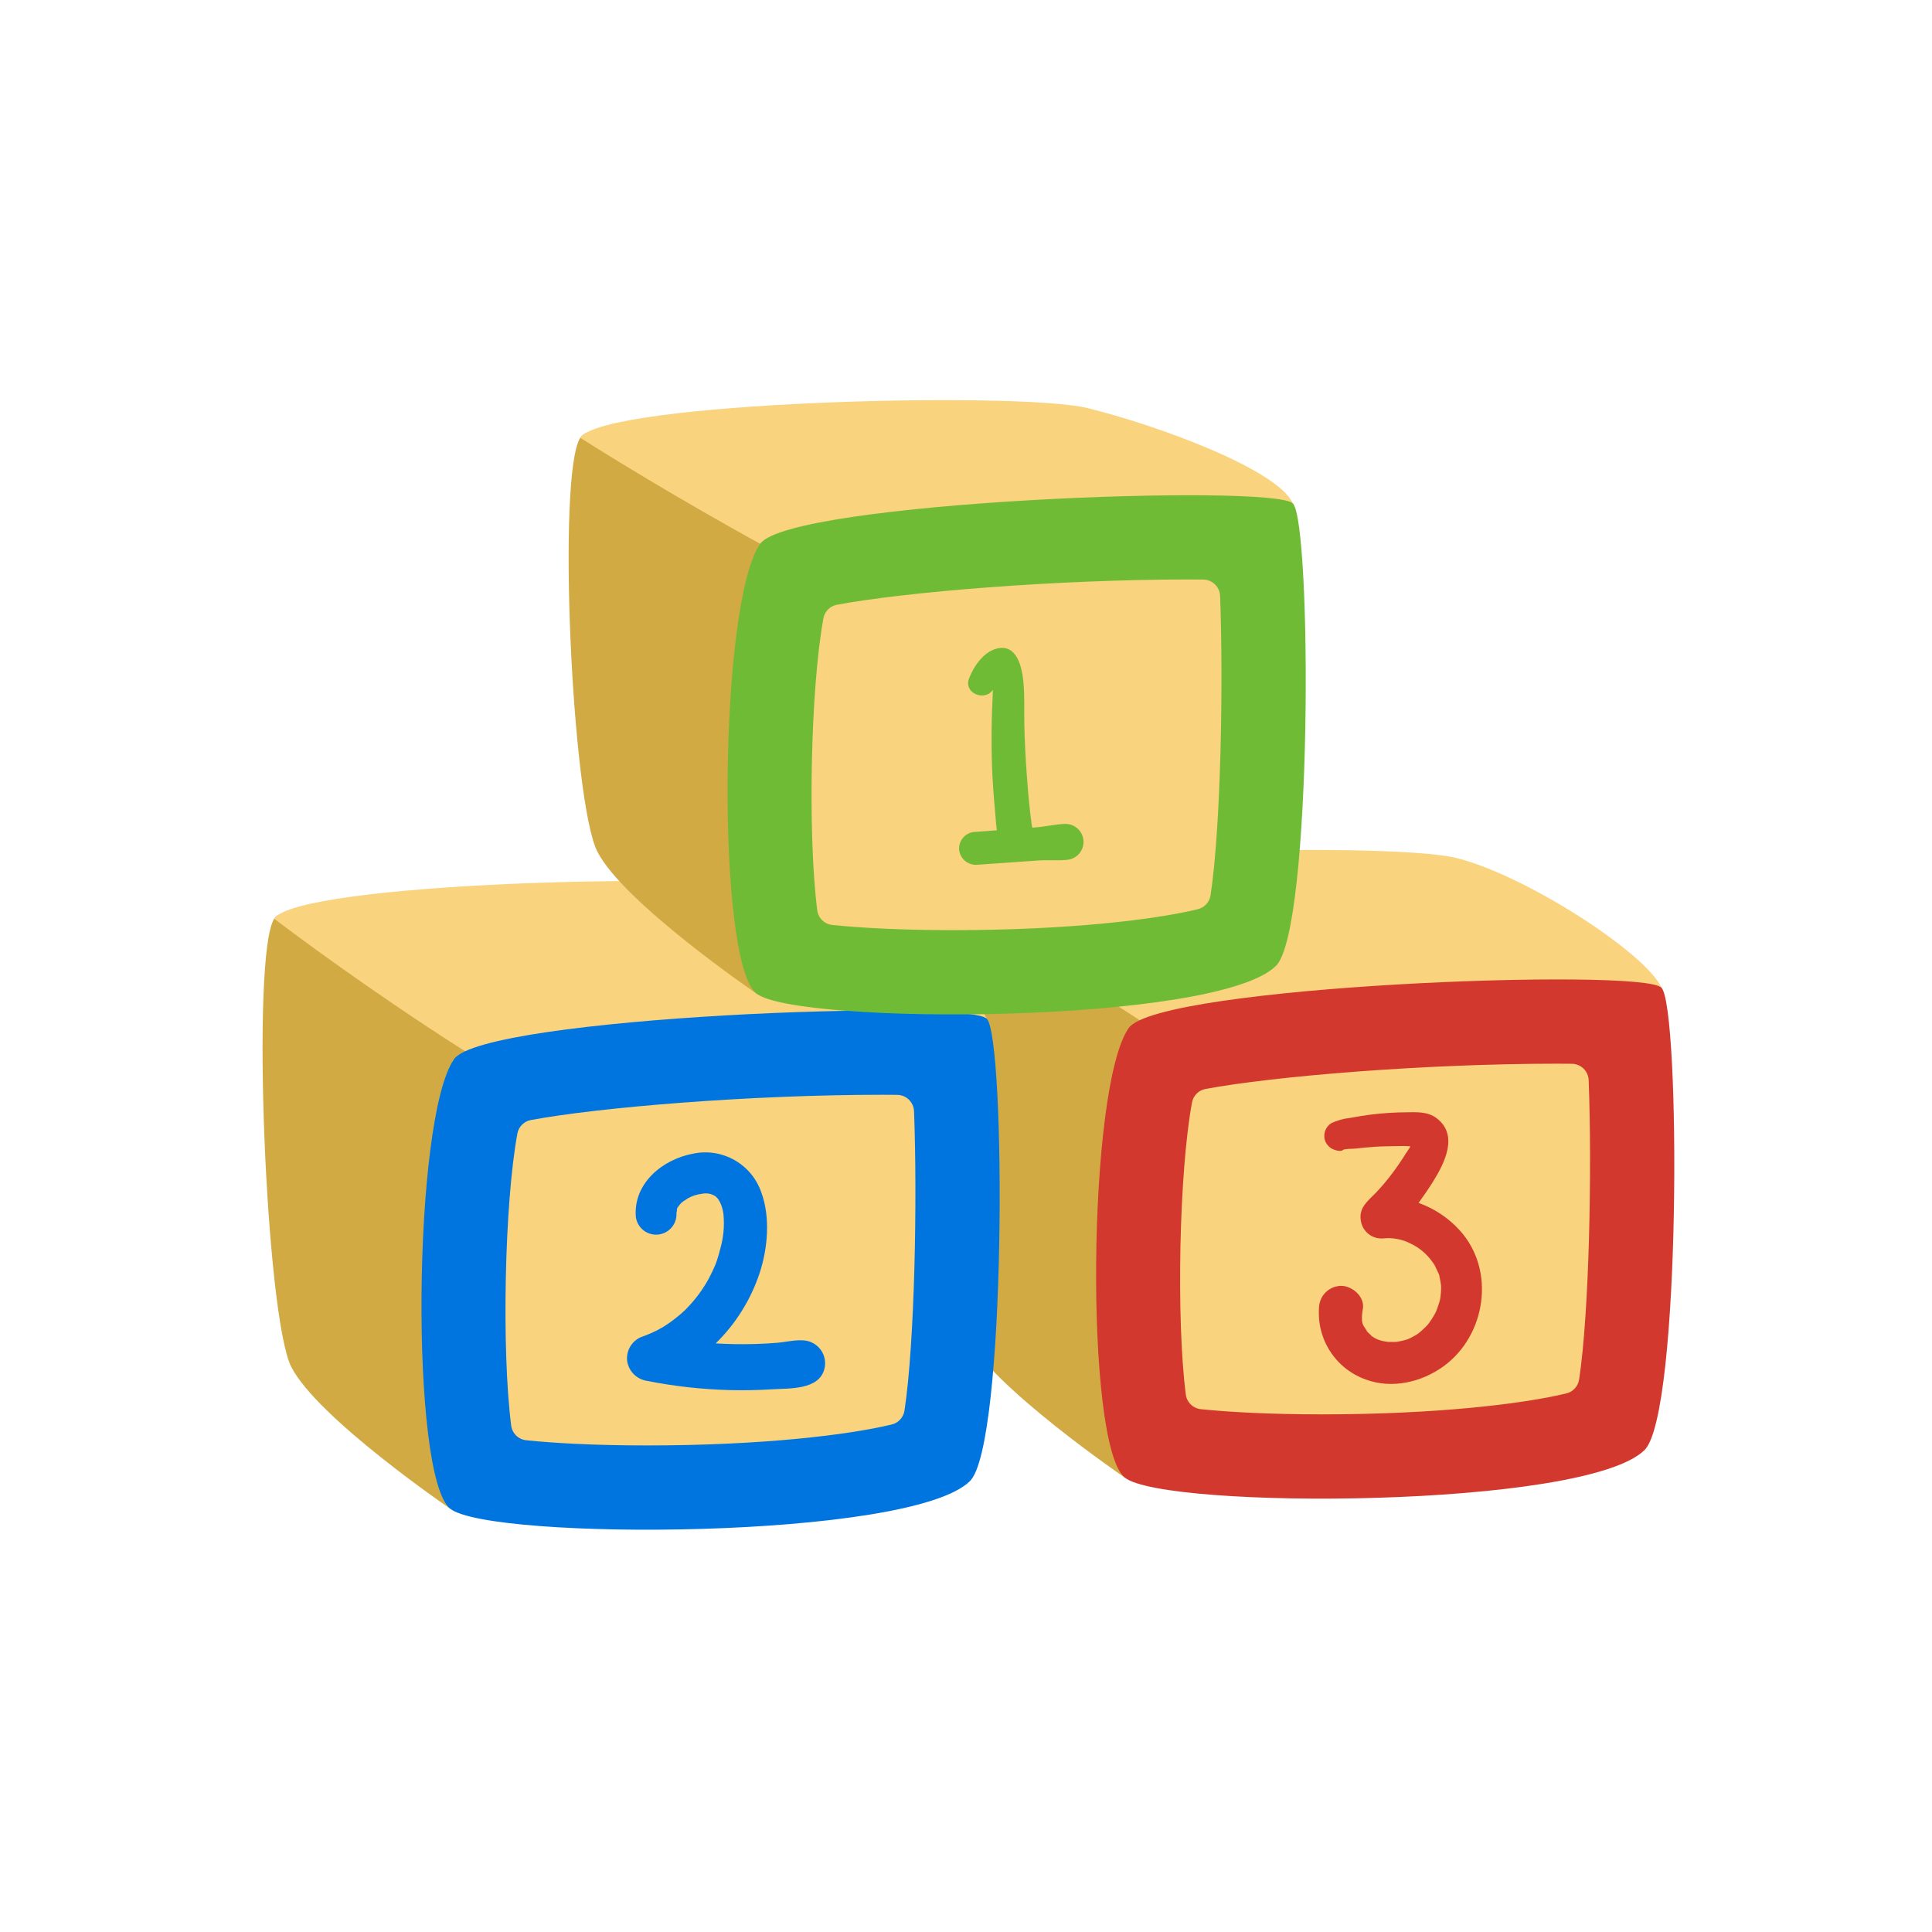 <svg xmlns="http://www.w3.org/2000/svg" xmlns:xlink="http://www.w3.org/1999/xlink" width="1080" zoomAndPan="magnify" viewBox="0 0 810 810" height="1080" preserveAspectRatio="xMidYMid meet" version="1.0"><path fill="#d1aa43" d="M 614.699 503.703 C 556.793 559.133 471.609 619.516 471.609 619.516 C 471.609 619.516 415.578 581.285 404.902 559.922 C 394.262 538.602 388.02 387.258 397.797 372.145 C 407.57 356.988 490.273 422.98 496.508 437.234 C 499.219 443.477 659.879 460.52 614.699 503.703 Z M 614.699 503.703 " fill-opacity="1" fill-rule="nonzero"/><path fill="#f9d37d" d="M 614.699 503.703 C 601.078 501.816 592.855 483.793 580.094 479.906 C 510.727 458.707 397.797 372.145 397.797 372.145 C 407.57 356.988 580.977 352.555 610.34 359.66 C 639.668 366.805 690.352 399.863 696.59 414.113 C 699.301 420.359 659.879 460.52 614.699 503.703 Z M 614.699 503.703 " fill-opacity="1" fill-rule="nonzero"/><path fill="#d3382e" d="M 696.59 414.113 C 688.664 405.617 485.84 413.215 473.23 430.992 C 455.867 455.473 454.707 606.18 471.609 619.516 C 488.516 632.852 664.465 632.539 689.473 607.953 C 704.848 592.836 704.52 422.605 696.59 414.113 Z M 696.59 414.113 " fill-opacity="1" fill-rule="nonzero"/><path fill="#f9d37d" d="M 662.047 578.41 C 661.934 579.113 661.719 579.781 661.406 580.418 C 661.09 581.055 660.691 581.633 660.207 582.152 C 659.719 582.668 659.168 583.102 658.551 583.457 C 657.934 583.809 657.281 584.062 656.59 584.223 C 638.727 588.539 602.531 592.977 554.082 592.977 C 532.027 592.977 515.02 591.996 503.559 590.816 C 502.758 590.746 501.988 590.543 501.258 590.211 C 500.523 589.875 499.867 589.434 499.285 588.875 C 498.703 588.32 498.23 587.684 497.867 586.965 C 497.5 586.246 497.266 585.492 497.156 584.691 C 493.117 553.09 494.332 491.57 499.75 462.207 C 499.879 461.504 500.109 460.836 500.441 460.203 C 500.77 459.57 501.188 459.004 501.695 458.496 C 502.199 457.992 502.766 457.574 503.398 457.242 C 504.031 456.91 504.699 456.68 505.402 456.551 C 533.707 451.254 597.035 445.953 653.016 445.953 C 655.141 445.953 657.098 445.992 658.945 445.992 C 659.398 445.992 659.848 446.039 660.297 446.125 C 660.742 446.211 661.176 446.34 661.598 446.512 C 662.02 446.68 662.422 446.891 662.805 447.137 C 663.184 447.387 663.539 447.668 663.867 447.98 C 664.195 448.297 664.492 448.641 664.754 449.012 C 665.016 449.383 665.238 449.777 665.426 450.191 C 665.613 450.605 665.758 451.035 665.863 451.477 C 665.969 451.922 666.031 452.367 666.051 452.824 C 667.465 489.371 666.363 550.105 662.047 578.41 Z M 662.047 578.41 " fill-opacity="1" fill-rule="nonzero"/><path fill="#d1aa43" d="M 331.863 516.734 C 273.953 572.168 188.773 632.547 188.773 632.547 C 188.773 632.547 132.742 594.316 122.062 572.953 C 111.426 551.637 105.18 400.289 114.957 385.176 C 124.734 370.023 207.434 436.016 213.672 450.266 C 216.383 456.508 377.059 473.551 331.863 516.734 Z M 331.863 516.734 " fill-opacity="1" fill-rule="nonzero"/><path fill="#f9d37d" d="M 331.863 516.734 C 318.238 514.852 310.02 496.824 297.258 492.938 C 227.883 471.738 114.957 385.176 114.957 385.176 C 124.734 370.023 298.141 365.586 327.504 372.691 C 356.828 379.836 407.516 412.895 413.754 427.145 C 416.465 433.387 377.059 473.551 331.863 516.734 Z M 331.863 516.734 " fill-opacity="1" fill-rule="nonzero"/><path fill="#0075df" d="M 413.754 427.145 C 405.828 418.648 203.004 426.246 190.395 444.023 C 173.027 468.504 171.867 619.211 188.773 632.547 C 205.68 645.883 381.633 645.57 406.629 620.984 C 422.008 605.867 421.68 435.637 413.754 427.145 Z M 413.754 427.145 " fill-opacity="1" fill-rule="nonzero"/><path fill="#f9d37d" d="M 379.207 591.441 C 379.094 592.145 378.879 592.812 378.566 593.449 C 378.254 594.086 377.855 594.664 377.367 595.184 C 376.883 595.699 376.332 596.137 375.715 596.488 C 375.098 596.84 374.445 597.094 373.75 597.254 C 355.887 601.57 319.691 606.008 271.246 606.008 C 249.188 606.008 232.184 605.027 220.723 603.848 C 219.922 603.777 219.152 603.574 218.422 603.242 C 217.688 602.91 217.031 602.465 216.449 601.906 C 215.867 601.352 215.395 600.715 215.031 599.996 C 214.664 599.281 214.43 598.523 214.32 597.727 C 210.277 566.121 211.496 504.602 216.914 475.238 C 217.043 474.535 217.27 473.867 217.602 473.234 C 217.934 472.602 218.352 472.031 218.855 471.527 C 219.363 471.023 219.93 470.605 220.562 470.273 C 221.195 469.941 221.863 469.711 222.566 469.582 C 250.871 464.285 314.195 458.984 370.18 458.984 C 372.301 458.984 374.262 459.023 376.105 459.023 C 376.562 459.023 377.012 459.07 377.457 459.156 C 377.902 459.242 378.34 459.371 378.762 459.543 C 379.18 459.715 379.582 459.922 379.965 460.168 C 380.348 460.418 380.703 460.699 381.031 461.012 C 381.355 461.328 381.652 461.672 381.914 462.043 C 382.176 462.414 382.402 462.809 382.59 463.223 C 382.773 463.637 382.922 464.066 383.027 464.508 C 383.129 464.949 383.191 465.398 383.211 465.852 C 384.625 502.406 383.527 563.137 379.207 591.441 Z M 379.207 591.441 " fill-opacity="1" fill-rule="nonzero"/><path fill="#d1aa43" d="M 460.18 300.699 C 402.273 356.133 317.094 416.512 317.094 416.512 C 317.094 416.512 261.059 378.281 250.383 356.918 C 239.742 335.598 233.5 198.664 243.277 183.551 C 253.051 168.398 335.754 219.988 341.992 234.23 C 344.707 240.469 505.367 257.516 460.18 300.699 Z M 460.18 300.699 " fill-opacity="1" fill-rule="nonzero"/><path fill="#f9d37d" d="M 460.18 300.699 C 446.559 298.816 438.328 280.789 425.582 276.906 C 356.207 255.703 243.277 183.551 243.277 183.551 C 253.047 168.398 426.457 163.961 455.82 171.066 C 485.148 178.219 535.832 196.859 542.078 211.113 C 544.781 217.352 505.367 257.516 460.18 300.699 Z M 460.18 300.699 " fill-opacity="1" fill-rule="nonzero"/><path fill="#6fbb36" d="M 542.078 211.113 C 534.152 202.617 331.324 210.211 318.715 227.988 C 301.352 252.473 300.191 403.176 317.098 416.512 C 334.004 429.848 509.949 429.539 534.957 404.949 C 550.324 389.832 550 219.602 542.078 211.113 Z M 542.078 211.113 " fill-opacity="1" fill-rule="nonzero"/><path fill="#f9d37d" d="M 507.523 375.406 C 507.41 376.109 507.199 376.777 506.883 377.414 C 506.57 378.051 506.172 378.629 505.684 379.148 C 505.199 379.664 504.648 380.102 504.031 380.453 C 503.414 380.805 502.762 381.059 502.066 381.219 C 484.207 385.539 448.008 389.969 399.562 389.969 C 377.508 389.969 360.5 388.988 349.039 387.809 C 348.238 387.738 347.469 387.535 346.738 387.203 C 346.004 386.871 345.348 386.426 344.766 385.867 C 344.184 385.312 343.711 384.676 343.348 383.957 C 342.98 383.242 342.746 382.484 342.641 381.688 C 338.594 350.082 339.812 288.566 345.23 259.199 C 345.359 258.496 345.59 257.828 345.918 257.195 C 346.25 256.562 346.668 255.996 347.176 255.488 C 347.68 254.984 348.25 254.566 348.883 254.234 C 349.512 253.902 350.18 253.672 350.883 253.543 C 379.188 248.246 442.512 242.945 498.496 242.945 C 500.621 242.945 502.582 242.984 504.426 242.984 C 504.879 242.984 505.328 243.031 505.777 243.117 C 506.223 243.203 506.656 243.332 507.078 243.504 C 507.5 243.676 507.902 243.883 508.281 244.133 C 508.664 244.379 509.02 244.66 509.348 244.977 C 509.676 245.289 509.969 245.633 510.234 246.004 C 510.496 246.375 510.719 246.77 510.906 247.184 C 511.094 247.598 511.238 248.027 511.344 248.473 C 511.449 248.914 511.512 249.363 511.531 249.816 C 512.941 286.371 511.852 347.102 507.523 375.406 Z M 507.523 375.406 " fill-opacity="1" fill-rule="nonzero"/><path fill="#6fbb36" d="M 446.023 345.445 C 442.031 345.66 437.992 346.609 433.988 346.906 L 432.766 346.996 C 432.664 346.453 432.562 345.953 432.516 345.594 C 432.324 344.082 432.133 342.57 431.949 341.055 C 431.277 335.457 430.84 329.816 430.434 324.191 C 429.945 317.422 429.605 310.629 429.453 303.844 C 429.324 297.902 429.637 291.863 429.074 285.949 C 428.492 279.824 426.406 269.863 418 271.898 C 412.371 273.25 408.195 279.402 406.277 284.465 C 403.906 290.734 413.027 294.234 416.281 289.164 C 416.242 290.309 416.215 291.449 416.156 292.594 C 415.98 295.879 415.852 299.164 415.793 302.453 C 415.68 309.176 415.684 315.879 415.957 322.598 C 416.211 328.707 416.691 334.785 417.254 340.871 C 417.438 342.871 417.547 345.52 417.941 348.105 C 414.672 348.344 411.41 348.586 408.152 348.828 C 407.703 348.887 407.262 348.992 406.836 349.137 C 406.406 349.281 405.996 349.465 405.602 349.691 C 405.211 349.914 404.84 350.176 404.5 350.473 C 404.156 350.77 403.848 351.098 403.57 351.453 C 403.293 351.812 403.051 352.191 402.848 352.598 C 402.641 353 402.48 353.422 402.355 353.855 C 402.234 354.293 402.156 354.734 402.121 355.188 C 402.086 355.641 402.094 356.09 402.148 356.539 C 402.211 356.984 402.32 357.422 402.469 357.848 C 402.617 358.273 402.805 358.68 403.035 359.07 C 403.262 359.457 403.523 359.824 403.82 360.164 C 404.117 360.5 404.441 360.809 404.797 361.086 C 405.152 361.363 405.531 361.605 405.934 361.809 C 406.336 362.016 406.754 362.18 407.188 362.305 C 407.621 362.426 408.062 362.512 408.512 362.551 C 408.961 362.59 409.41 362.586 409.855 362.543 C 415.477 362.152 421.098 361.762 426.719 361.367 C 429.527 361.168 432.34 360.965 435.152 360.773 C 439.152 360.5 443.242 360.879 447.219 360.504 C 447.715 360.469 448.207 360.387 448.688 360.258 C 449.172 360.129 449.637 359.953 450.086 359.73 C 450.531 359.504 450.953 359.242 451.348 358.934 C 451.742 358.629 452.105 358.285 452.43 357.906 C 452.758 357.531 453.043 357.121 453.289 356.688 C 453.535 356.254 453.738 355.797 453.895 355.324 C 454.047 354.848 454.156 354.363 454.215 353.867 C 454.273 353.371 454.285 352.871 454.246 352.375 C 454.203 351.875 454.117 351.387 453.98 350.906 C 453.844 350.426 453.66 349.961 453.43 349.516 C 453.203 349.074 452.93 348.656 452.621 348.266 C 452.309 347.875 451.961 347.52 451.578 347.195 C 451.195 346.875 450.785 346.594 450.348 346.352 C 449.906 346.113 449.449 345.918 448.973 345.77 C 448.496 345.621 448.008 345.52 447.512 345.469 C 447.016 345.414 446.516 345.41 446.02 345.457 Z M 446.023 345.445 " fill-opacity="1" fill-rule="nonzero"/><path fill="#0075df" d="M 337.465 562.016 C 333.699 561.59 329.555 562.652 325.758 562.977 C 319.715 563.469 313.66 563.652 307.598 563.531 C 305.078 563.488 302.566 563.367 300.055 563.227 C 304.262 559.113 307.922 554.559 311.039 549.566 C 314.156 544.574 316.637 539.281 318.484 533.695 C 321.863 523.512 323.008 510.434 319.27 500.184 C 319.035 499.473 318.77 498.77 318.469 498.082 C 318.172 497.391 317.84 496.719 317.48 496.059 C 317.121 495.398 316.73 494.758 316.312 494.137 C 315.895 493.512 315.449 492.906 314.977 492.324 C 314.504 491.742 314.004 491.18 313.48 490.645 C 312.957 490.105 312.41 489.59 311.84 489.102 C 311.27 488.613 310.676 488.152 310.066 487.719 C 309.453 487.285 308.82 486.879 308.172 486.5 C 307.523 486.125 306.859 485.777 306.176 485.461 C 305.496 485.145 304.801 484.859 304.094 484.605 C 303.387 484.352 302.672 484.129 301.945 483.941 C 301.219 483.75 300.484 483.594 299.742 483.473 C 299.004 483.352 298.258 483.262 297.508 483.207 C 296.758 483.152 296.008 483.133 295.258 483.148 C 294.508 483.16 293.758 483.207 293.012 483.289 C 292.266 483.371 291.523 483.484 290.789 483.637 C 277.926 485.953 265.559 495.965 266.559 510.031 C 266.621 510.594 266.738 511.145 266.91 511.684 C 267.082 512.223 267.309 512.738 267.582 513.234 C 267.855 513.727 268.176 514.191 268.543 514.621 C 268.91 515.051 269.316 515.441 269.758 515.793 C 270.203 516.145 270.676 516.445 271.18 516.703 C 271.684 516.961 272.207 517.164 272.754 517.316 C 273.297 517.469 273.852 517.566 274.414 517.609 C 274.98 517.652 275.543 517.641 276.105 517.574 C 276.664 517.504 277.215 517.379 277.75 517.203 C 278.289 517.027 278.801 516.797 279.293 516.52 C 279.785 516.238 280.246 515.914 280.672 515.543 C 281.102 515.172 281.488 514.762 281.832 514.316 C 282.18 513.867 282.477 513.391 282.73 512.887 C 282.98 512.379 283.18 511.852 283.328 511.305 C 283.477 510.762 283.57 510.207 283.605 509.641 C 283.645 509.078 283.625 508.516 283.551 507.953 C 283.637 509.199 283.852 507.312 283.816 506.844 C 284.016 506.449 284.082 506.281 283.98 506.391 C 284.258 505.984 284.543 505.586 284.859 505.207 C 285.383 504.531 286.004 503.961 286.723 503.5 C 286.645 503.559 288.414 502.422 288.266 502.461 C 290.125 501.402 292.117 500.75 294.242 500.508 C 296.066 500.117 297.805 500.359 299.453 501.238 C 301.996 502.605 303.223 507.23 303.348 509.504 C 303.754 514.27 303.301 518.949 301.98 523.547 C 301.441 525.809 300.762 528.027 299.945 530.203 C 299.879 530.301 298.984 532.383 298.867 532.633 C 298.395 533.652 297.895 534.66 297.367 535.656 C 295.195 539.715 292.562 543.453 289.477 546.871 C 288.848 547.578 288.203 548.27 287.539 548.949 C 287.426 549.02 285.816 550.531 285.625 550.703 C 283.871 552.23 282.035 553.656 280.117 554.973 C 279.367 555.488 278.602 555.977 277.832 556.461 C 277.895 556.387 275.816 557.578 275.555 557.711 C 273.332 558.816 271.047 559.781 268.703 560.605 C 268.227 560.812 267.766 561.055 267.328 561.336 C 266.891 561.617 266.48 561.934 266.09 562.281 C 265.703 562.629 265.348 563.004 265.02 563.41 C 264.695 563.816 264.402 564.242 264.145 564.695 C 263.887 565.148 263.668 565.617 263.484 566.105 C 263.305 566.594 263.164 567.09 263.062 567.602 C 262.961 568.113 262.898 568.629 262.883 569.148 C 262.863 569.668 262.887 570.188 262.953 570.703 C 263.117 571.738 263.441 572.727 263.922 573.66 C 264.398 574.594 265.012 575.43 265.758 576.172 C 266.504 576.91 267.344 577.52 268.281 577.992 C 269.219 578.465 270.207 578.781 271.246 578.938 C 282.723 581.211 294.312 582.5 306.008 582.805 C 311.855 582.949 317.703 582.84 323.551 582.477 C 330.902 582.023 343.434 582.852 345.648 573.84 C 345.809 573.18 345.902 572.508 345.918 571.832 C 345.938 571.152 345.887 570.477 345.762 569.809 C 345.641 569.141 345.445 568.492 345.188 567.867 C 344.926 567.238 344.602 566.645 344.215 566.086 C 343.828 565.527 343.387 565.016 342.891 564.551 C 342.398 564.086 341.859 563.68 341.277 563.328 C 340.695 562.977 340.082 562.691 339.441 562.469 C 338.797 562.25 338.141 562.098 337.465 562.016 Z M 337.465 562.016 " fill-opacity="1" fill-rule="nonzero"/><path fill="#d3382e" d="M 611.977 515.809 C 609.621 513.215 606.984 510.945 604.07 509 C 601.152 507.059 598.043 505.5 594.738 504.328 C 596.875 501.406 598.922 498.422 600.824 495.371 C 605.621 487.672 611.691 475.832 602.254 468.773 C 598.523 465.984 593.941 466.273 589.555 466.336 C 584.586 466.371 579.641 466.691 574.715 467.301 C 571.82 467.684 568.934 468.145 566.066 468.691 C 563.32 468.977 560.695 469.703 558.195 470.871 C 557.621 471.227 557.117 471.664 556.684 472.184 C 556.25 472.699 555.91 473.27 555.66 473.898 C 555.41 474.523 555.262 475.176 555.223 475.848 C 555.18 476.523 555.246 477.184 555.418 477.836 C 555.652 478.637 556.027 479.363 556.543 480.016 C 557.059 480.668 557.68 481.199 558.402 481.609 C 559.422 482.164 562.078 483.016 563.039 482.145 C 563.707 481.543 567.219 481.684 568.223 481.555 C 569.516 481.391 570.805 481.25 572.105 481.137 C 575.012 480.883 577.922 480.648 580.84 480.602 C 583.441 480.555 586.051 480.469 588.652 480.477 C 589.547 480.477 590.43 480.539 591.312 480.605 C 590.762 481.715 589.895 482.805 589.242 483.855 C 587.445 486.75 585.539 489.539 583.469 492.25 C 581.414 494.984 579.207 497.59 576.844 500.062 C 573.527 503.48 569.637 506.289 570.516 511.652 C 570.59 512.207 570.715 512.75 570.895 513.281 C 571.07 513.812 571.301 514.32 571.574 514.809 C 571.852 515.293 572.168 515.75 572.531 516.176 C 572.895 516.602 573.297 516.988 573.734 517.336 C 574.172 517.688 574.637 517.988 575.133 518.25 C 575.629 518.508 576.145 518.719 576.684 518.879 C 577.219 519.039 577.766 519.145 578.32 519.199 C 578.879 519.254 579.434 519.258 579.992 519.207 C 581.938 519.008 583.867 519.086 585.789 519.445 C 587.711 519.801 589.543 520.422 591.285 521.309 C 594.922 523.023 597.934 525.504 600.312 528.746 C 600.641 529.188 600.969 529.645 601.281 530.102 L 601.531 530.547 C 602.082 531.621 602.551 532.711 603.059 533.801 C 603.191 534.09 603.281 534.266 603.348 534.387 C 603.371 534.523 603.41 534.723 603.477 535.02 C 603.738 536.176 603.906 537.332 604.109 538.5 C 604.117 538.781 604.145 539.066 604.195 539.344 C 604.195 539.777 604.195 540.207 604.195 540.637 C 604.152 541.812 604.012 542.969 603.867 544.133 C 603.816 544.43 603.781 544.625 603.758 544.777 C 603.637 545.27 603.508 545.758 603.363 546.246 C 603.035 547.383 602.598 548.469 602.184 549.574 C 602.023 549.953 601.922 550.164 601.871 550.285 C 601.652 550.703 601.43 551.117 601.191 551.527 C 600.602 552.547 599.957 553.535 599.262 554.488 C 599 554.848 598.723 555.199 598.445 555.551 C 598.59 555.352 598.402 555.551 597.887 556.129 C 597.023 556.93 596.219 557.762 595.312 558.523 C 595.004 558.777 594.684 559.012 594.363 559.262 C 594.113 559.391 593.875 559.539 593.648 559.711 C 592.871 560.117 592.125 560.582 591.332 560.969 C 590.938 561.16 590.535 561.332 590.129 561.504 C 590.02 561.531 589.758 561.617 589.285 561.773 C 588.059 562.105 586.824 562.375 585.57 562.578 L 584.938 562.617 C 584.301 562.641 583.66 562.641 583.023 562.617 C 582.18 562.66 581.344 562.578 580.523 562.371 C 578.426 562.074 576.535 561.277 574.859 559.98 C 575.656 560.559 573.387 558.551 573.113 558.238 C 573.723 558.953 572.016 556.461 571.805 556.059 C 571.301 555.266 571.039 554.395 571.016 553.453 C 570.953 551.797 571.09 550.156 571.422 548.527 C 572.094 543.598 567.027 539.215 562.449 539.102 C 561.848 539.098 561.25 539.152 560.66 539.262 C 560.066 539.375 559.492 539.539 558.934 539.762 C 558.375 539.98 557.844 540.254 557.336 540.578 C 556.828 540.902 556.359 541.273 555.922 541.688 C 555.488 542.102 555.094 542.555 554.746 543.043 C 554.398 543.531 554.102 544.051 553.852 544.598 C 553.605 545.148 553.41 545.715 553.27 546.297 C 553.133 546.883 553.047 547.477 553.023 548.078 C 552.891 549.695 552.895 551.312 553.027 552.93 C 553.16 554.547 553.426 556.145 553.824 557.719 C 554.223 559.289 554.742 560.82 555.391 562.309 C 556.039 563.797 556.809 565.223 557.691 566.586 C 558.574 567.945 559.562 569.227 560.656 570.426 C 561.75 571.625 562.934 572.727 564.207 573.734 C 565.484 574.738 566.832 575.633 568.254 576.414 C 569.676 577.195 571.152 577.859 572.684 578.398 C 583.617 582.398 595.98 579.504 605.164 572.855 C 623.086 559.891 627.16 532.469 611.977 515.809 Z M 611.977 515.809 " fill-opacity="1" fill-rule="nonzero"/></svg>